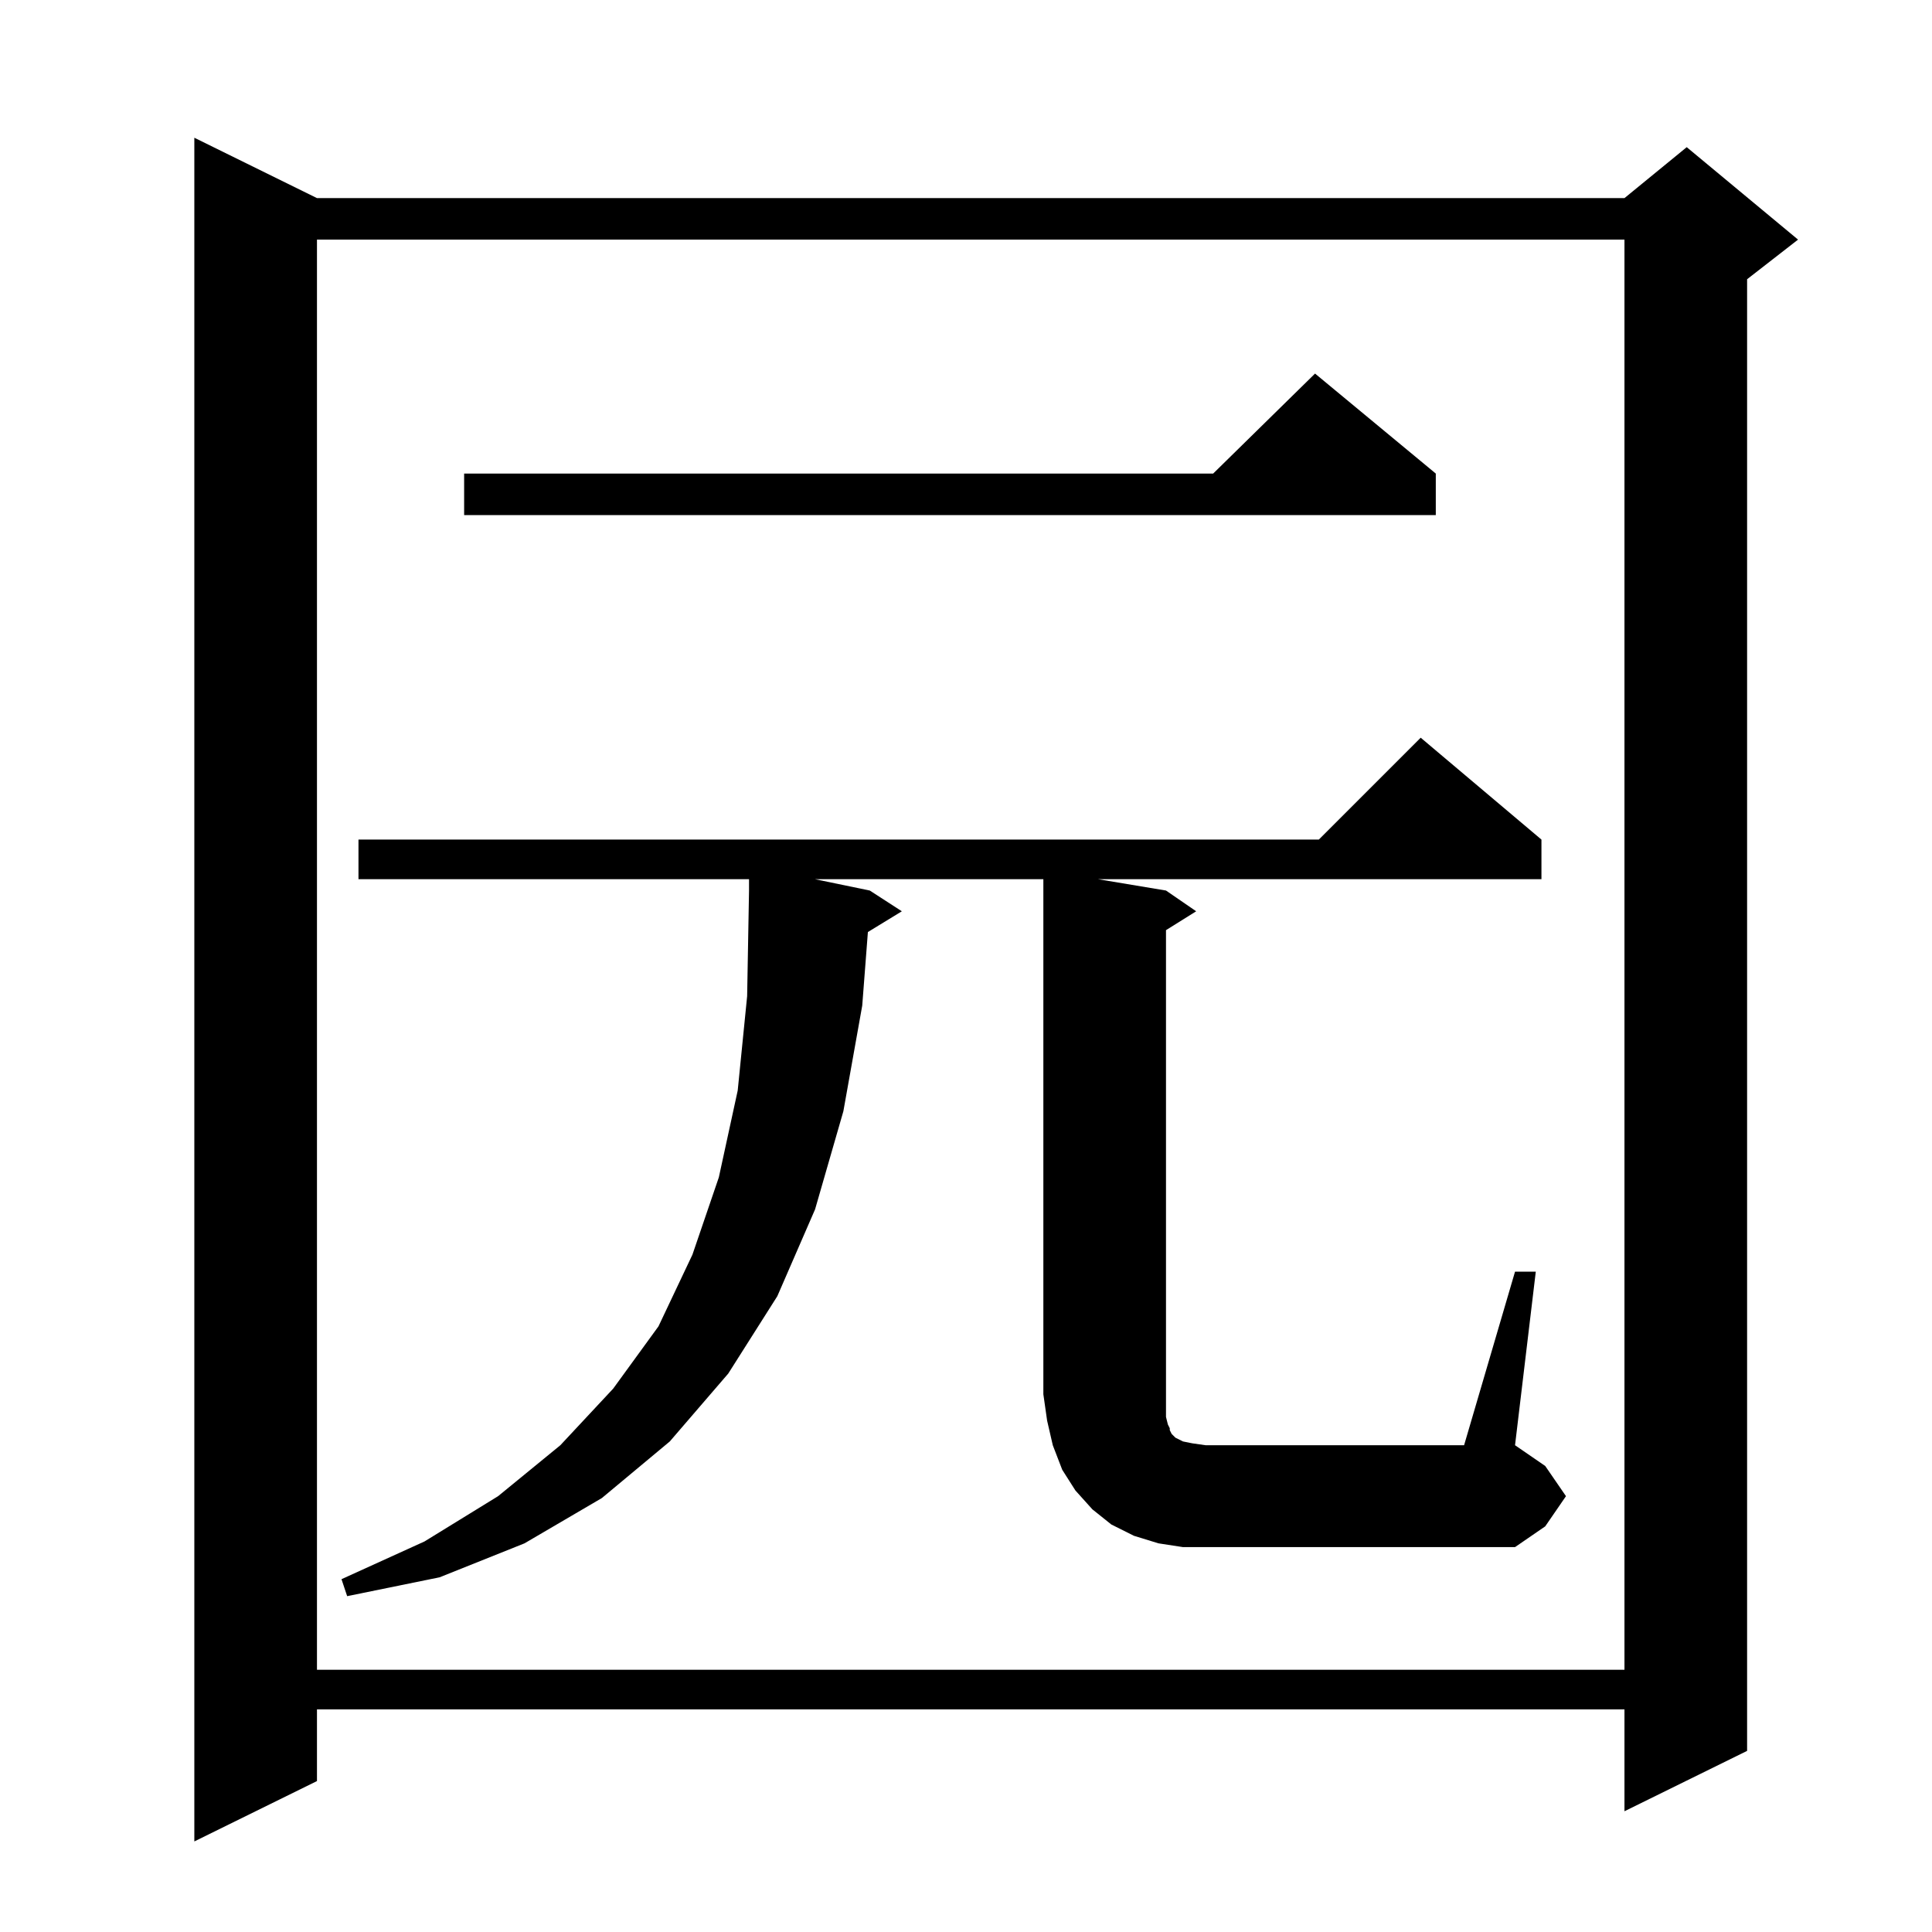 <?xml version="1.0" standalone="no"?>
<!DOCTYPE svg PUBLIC "-//W3C//DTD SVG 1.1//EN" "http://www.w3.org/Graphics/SVG/1.1/DTD/svg11.dtd" >
<svg xmlns="http://www.w3.org/2000/svg" xmlns:xlink="http://www.w3.org/1999/xlink" version="1.1" viewBox="0 -144 1024 1024">
  <g transform="matrix(1 0 0 -1 0 880)">
   <path fill="currentColor"
d="M168 919h693l33 27l59 -49l-27 -21v-780l-65 -32v54h-693v-38l-65 -32v903zM168 897v-758h693v758h-693zM803 350h11l-11 -92l16 -11l11 -16l-11 -16l-16 -11h-176l-13 2l-13 4l-12 6l-10 8l-9 10l-7 11l-5 13l-3 13l-2 14v273h-121l29 -6l17 -11l-18 -11l-3 -39l-10 -56
l-15 -52l-20 -46l-26 -41l-31 -36l-36 -30l-41 -24l-45 -18l-49 -10l-3 9l44 20l39 24l33 27l28 30l24 33l18 38l14 41l10 46l5 50l1 56v6h-207v21h509l54 54l64 -54v-21h-235l36 -6l16 -11l-16 -10v-253v-5l1 -4l1 -2v-1l1 -2l2 -2l4 -2l5 -1l7 -1h137zM761 773v-22h-515
v22h397l54 53z" />
  </g>

</svg>
